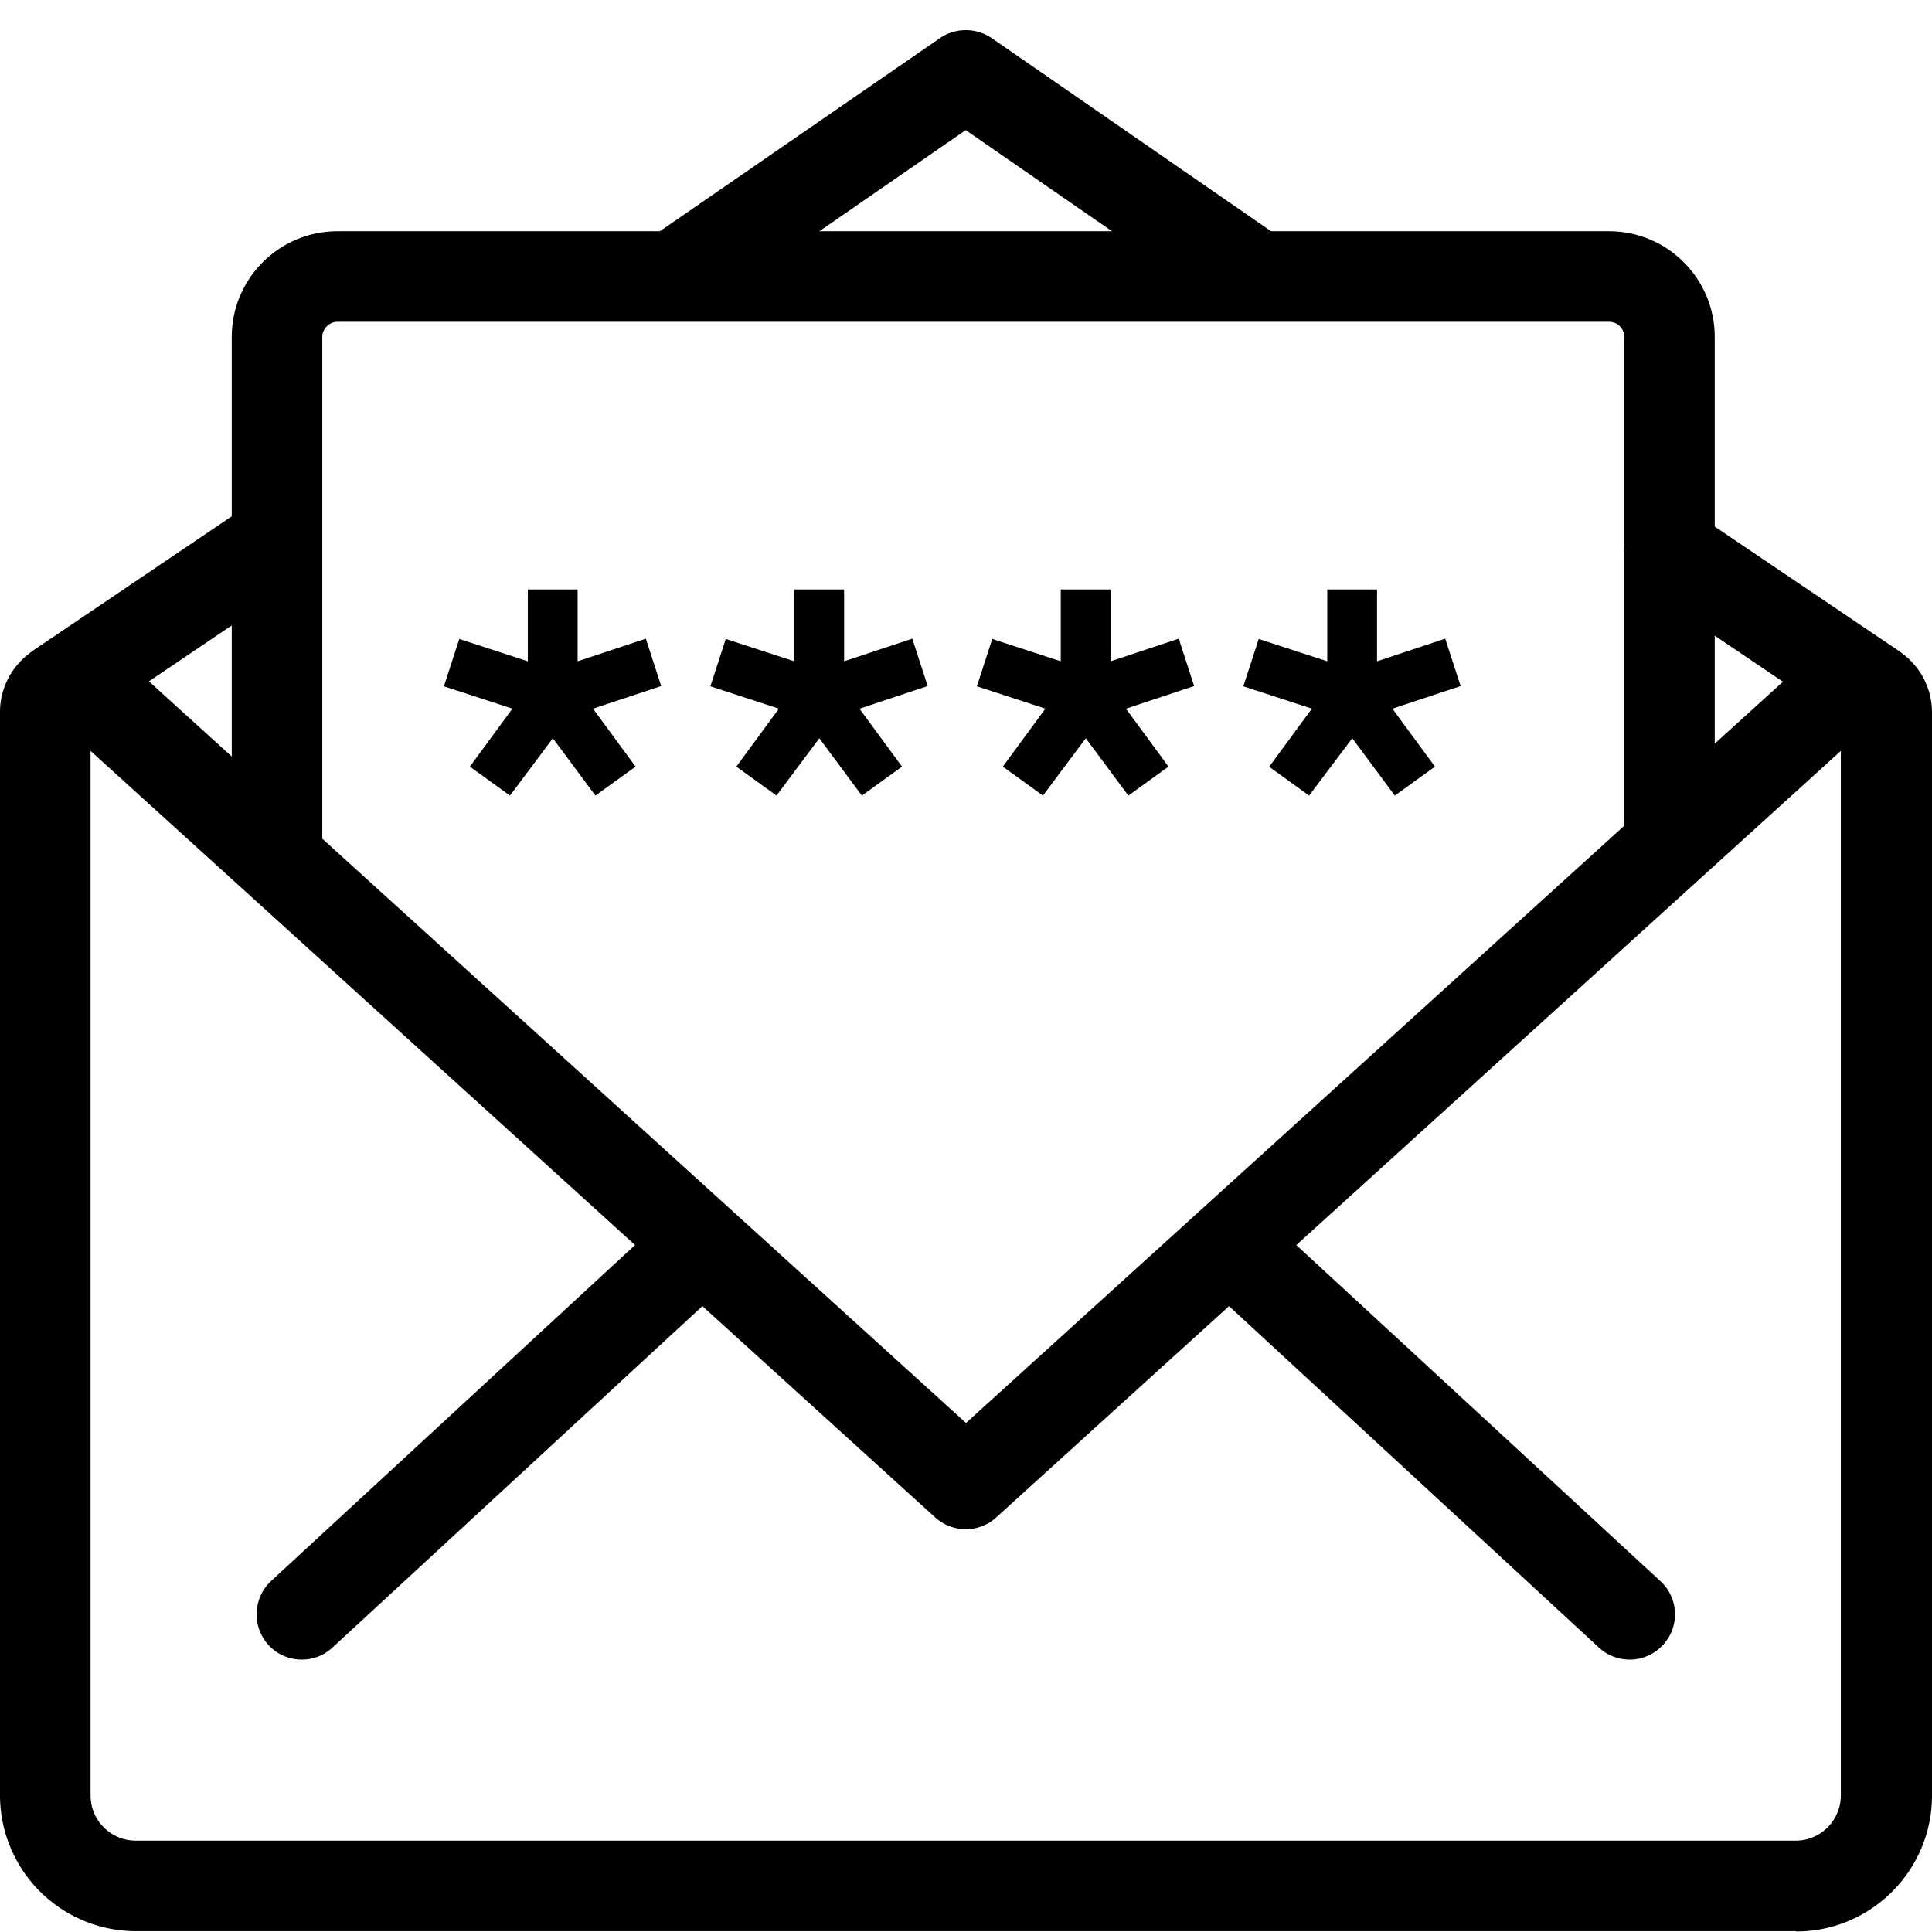 <svg width="64" height="64" viewBox="0 0 64 64" fill="none" xmlns="http://www.w3.org/2000/svg"><path d="M59.481 63.973H4.5A4.505 4.505 0 0 1 0 59.474V23.586c0-.96.57-1.83 1.45-2.22.88-.39 1.899-.22 2.619.42L32 47.138l27.931-25.342c.71-.65 1.74-.81 2.62-.42.88.39 1.449 1.26 1.449 2.22v35.888c0 2.48-2.02 4.499-4.499 4.499l-.02-.01ZM3 24.875v34.6c0 .83.67 1.499 1.5 1.499h54.98c.83 0 1.5-.67 1.5-1.5V24.875L33 50.267c-.57.52-1.44.52-2.02 0L3 24.875Z" fill="currentColor"/><path d="M9.997 54.976c-.4 0-.81-.16-1.1-.48a1.51 1.51 0 0 1 .08-2.12L21.973 40.38a1.51 1.51 0 0 1 2.12.08c.56.61.52 1.56-.08 2.12L11.015 54.576c-.29.27-.65.4-1.02.4Zm43.986-.001c-.36 0-.73-.13-1.02-.4L39.968 42.58a1.49 1.49 0 0 1-.08-2.119 1.5 1.5 0 0 1 2.119-.08l12.996 11.996c.61.56.65 1.51.08 2.12-.3.32-.7.48-1.1.48ZM41.187 10.35a1.5 1.5 0 0 1-.85-.27L31.99 4.31l-8.347 5.769c-.68.47-1.62.3-2.09-.38-.47-.68-.3-1.62.38-2.09l9.207-6.348c.51-.35 1.19-.35 1.71 0l9.197 6.358a1.505 1.505 0 0 1-.86 2.74v-.01ZM2 24.245c-.48 0-.95-.23-1.24-.66-.46-.69-.28-1.619.4-2.079l7.177-4.848c.69-.46 1.62-.28 2.08.4.46.69.28 1.619-.4 2.079l-7.178 4.848c-.26.17-.55.26-.84.26Zm59.98 0c-.29 0-.58-.08-.84-.26l-6.677-4.508c-.69-.46-.87-1.4-.4-2.08.46-.69 1.4-.87 2.08-.4l6.677 4.51c.69.46.87 1.399.4 2.079-.29.43-.76.66-1.24.66Z" fill="currentColor"/><path d="M10.677 28.174h-3V11.16c0-1.93 1.57-3.5 3.5-3.5h42.126c1.93 0 3.5 1.57 3.5 3.5v16.894h-3V11.16c0-.28-.22-.5-.5-.5H11.176c-.27 0-.5.23-.5.5v17.014Z" fill="currentColor"/><path d="m15.565 25.395 1.41-1.92-2.27-.74.51-1.569 2.27.74v-2.38h1.649v2.38l2.26-.75.51 1.57-2.26.75 1.41 1.919-1.33.96-1.41-1.9-1.42 1.9-1.329-.96Zm8.827 0 1.41-1.92-2.27-.74.51-1.569 2.27.74v-2.38h1.65v2.38l2.259-.75.51 1.57-2.26.75 1.41 1.919-1.33.96-1.41-1.9-1.419 1.9-1.33-.96Zm8.828 0 1.41-1.92-2.27-.74.51-1.569 2.269.74v-2.38h1.65v2.38l2.259-.75.51 1.57-2.26.75 1.41 1.919-1.33.96-1.41-1.9-1.419 1.9-1.33-.96Zm8.827 0 1.41-1.92-2.27-.74.51-1.569 2.27.74v-2.38h1.649v2.38l2.259-.75.51 1.57-2.26.75 1.41 1.919-1.33.96-1.409-1.9-1.43 1.9-1.33-.96h.01Z" fill="currentColor"/></svg>